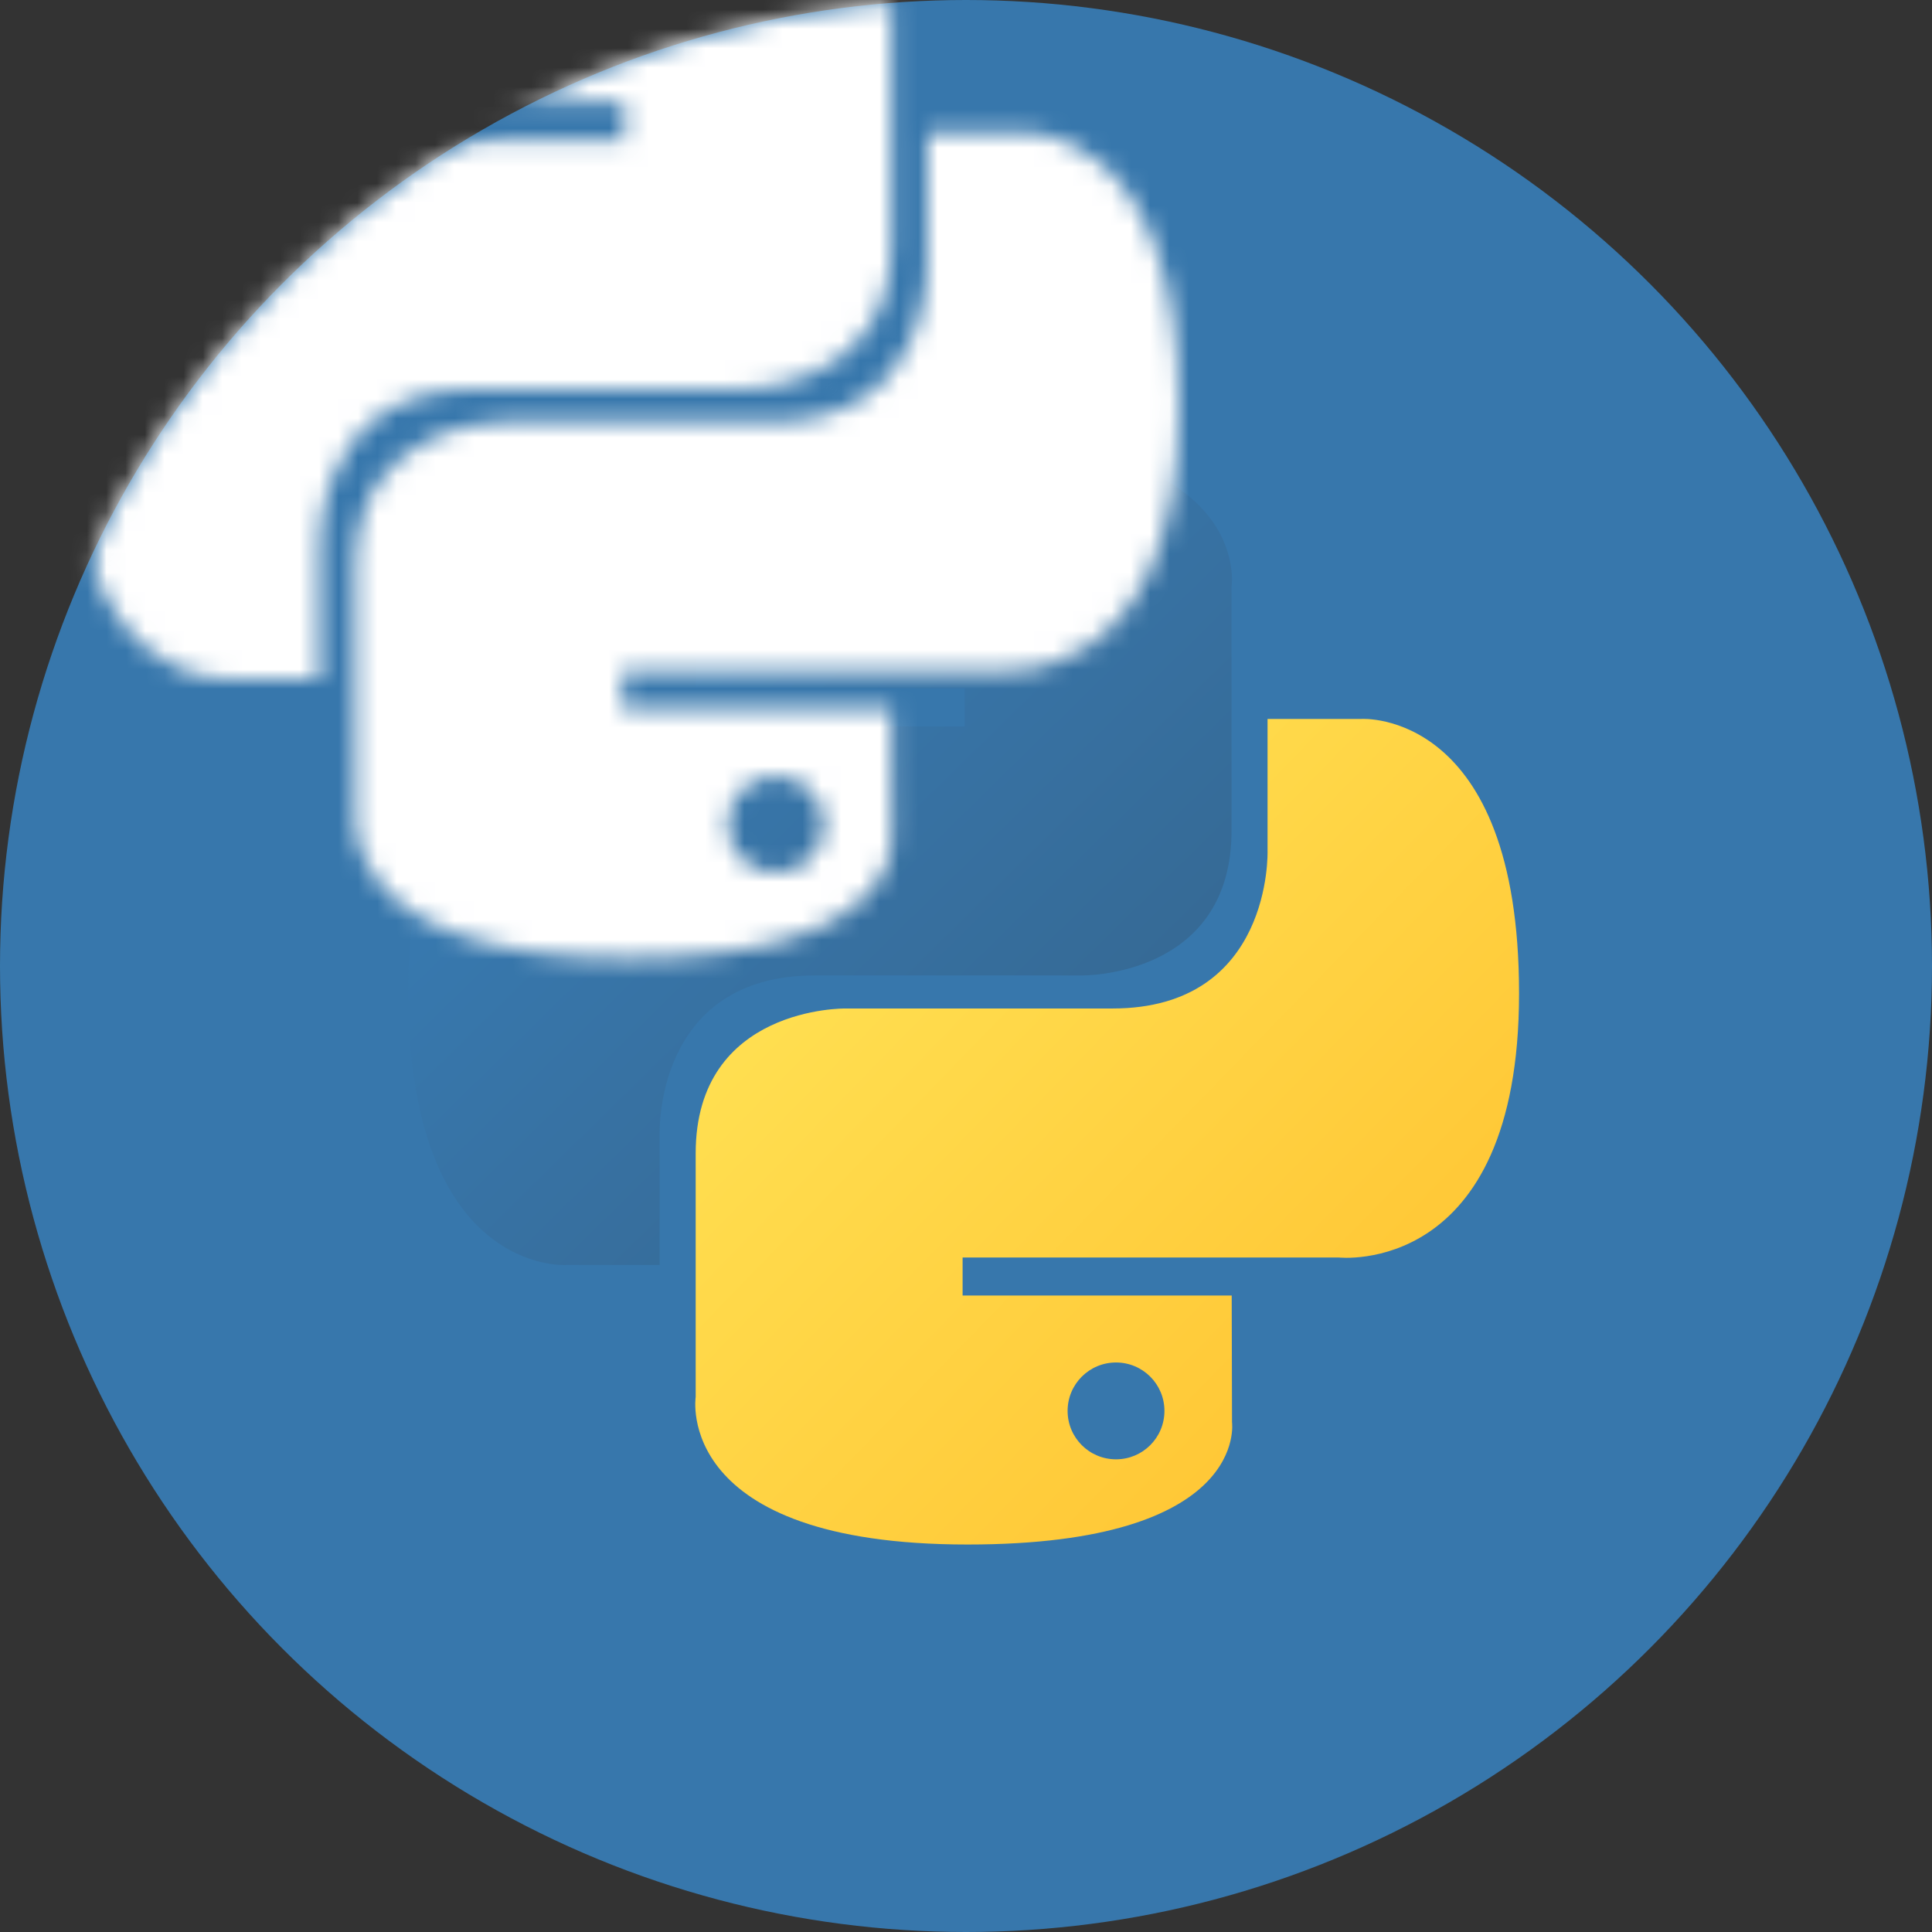 <?xml version="1.0" encoding="UTF-8" standalone="no"?>
<svg width="100px" height="100px" viewBox="0 0 100 100" version="1.1" xmlns="http://www.w3.org/2000/svg" xmlns:xlink="http://www.w3.org/1999/xlink" xmlns:sketch="http://www.bohemiancoding.com/sketch/ns">
    <rect x="0" y="0" width="100" height="100" fill="#333333" stroke="none"/>
    <!-- Generator: Sketch 3.3.3 (12081) - http://www.bohemiancoding.com/sketch -->
    <title>python</title>
    <desc>Created with Sketch.</desc>
    <defs>
        <ellipse id="path-1" cx="50" cy="50" rx="50" ry="50"></ellipse>
        <linearGradient x1="12.959%" y1="11.7%" x2="79.639%" y2="78.453%" id="linearGradient-3">
            <stop stop-color="#387EB8" offset="0%"></stop>
            <stop stop-color="#366994" offset="100%"></stop>
        </linearGradient>
        <path d="M29.03,0.244 C14.434,0.244 15.345,6.574 15.345,6.574 L15.361,13.132 L29.291,13.132 L29.291,15.101 L9.829,15.101 C9.829,15.101 0.488,14.042 0.488,28.77 C0.488,43.498 8.641,42.976 8.641,42.976 L13.506,42.976 L13.506,36.142 C13.506,36.142 13.244,27.989 21.529,27.989 L35.344,27.989 C35.344,27.989 43.106,28.114 43.106,20.487 L43.106,7.876 C43.106,7.876 44.285,0.244 29.03,0.244 L29.03,0.244 Z M21.35,4.654 C22.736,4.654 23.856,5.774 23.856,7.16 C23.856,8.546 22.736,9.666 21.35,9.666 C19.964,9.666 18.844,8.546 18.844,7.16 C18.844,5.774 19.964,4.654 21.35,4.654 L21.35,4.654 Z" id="path-4"></path>
        <linearGradient x1="19.128%" y1="20.316%" x2="90.742%" y2="88.773%" id="linearGradient-6">
            <stop stop-color="#FFE052" offset="0%"></stop>
            <stop stop-color="#FFC331" offset="100%"></stop>
        </linearGradient>
        <path d="M29.445,57.444 C44.042,57.444 43.13,51.114 43.13,51.114 L43.114,44.556 L29.185,44.556 L29.185,42.587 L48.647,42.587 C48.647,42.587 57.987,43.646 57.987,28.918 C57.987,14.189 49.835,14.712 49.835,14.712 L44.969,14.712 L44.969,21.546 C44.969,21.546 45.231,29.699 36.947,29.699 L23.131,29.699 C23.131,29.699 15.369,29.573 15.369,37.2 L15.369,49.812 C15.369,49.812 14.191,57.444 29.445,57.444 L29.445,57.444 Z M37.126,53.034 C35.74,53.034 34.62,51.914 34.62,50.528 C34.62,49.142 35.74,48.022 37.126,48.022 C38.511,48.022 39.632,49.142 39.632,50.528 C39.632,51.914 38.511,53.034 37.126,53.034 L37.126,53.034 Z" id="path-7"></path>
    </defs>
    <g id="Page-1" stroke="none" stroke-width="1" fill="none" fill-rule="evenodd" sketch:type="MSPage">
        <g id="python" sketch:type="MSLayerGroup">
            <mask id="mask-2" sketch:name="mask" fill="white">
                <use xlink:href="#path-1"></use>
            </mask>
            <use id="mask" fill="#3777AC" sketch:type="MSShapeGroup" xlink:href="#path-1"></use>
            <g id="symbol" mask="url(#mask-2)">
                <g transform="translate(20.639, 22.5)" id="g1894">
                    <g>
                        <mask id="mask-5" sketch:name="Mask" fill="white">
                            <use xlink:href="#path-4"></use>
                        </mask>
                        <use id="Mask" fill="url(#linearGradient-3)" sketch:type="MSShapeGroup" xlink:href="#path-4"></use>
                        <rect id="Rectangle-1-Copy" fill="#FFFFFF" sketch:type="MSShapeGroup" mask="url(#mask-5)" x="-17.609" y="-30.351" width="104.498" height="112.768"></rect>
                        <mask id="mask-8" sketch:name="Mask" fill="white">
                            <use xlink:href="#path-7"></use>
                        </mask>
                        <g id="Mask">
                            <use fill="url(#linearGradient-6)" fill-rule="evenodd" sketch:type="MSShapeGroup" xlink:href="#path-7"></use>
                            <use fill="none" xlink:href="#path-7"></use>
                        </g>
                        <rect id="Rectangle-1" fill="#FFFFFF" sketch:type="MSShapeGroup" mask="url(#mask-8)" x="-17.609" y="-30.351" width="104.498" height="112.768"></rect>
                    </g>
                </g>
            </g>
        </g>
    </g>
</svg>